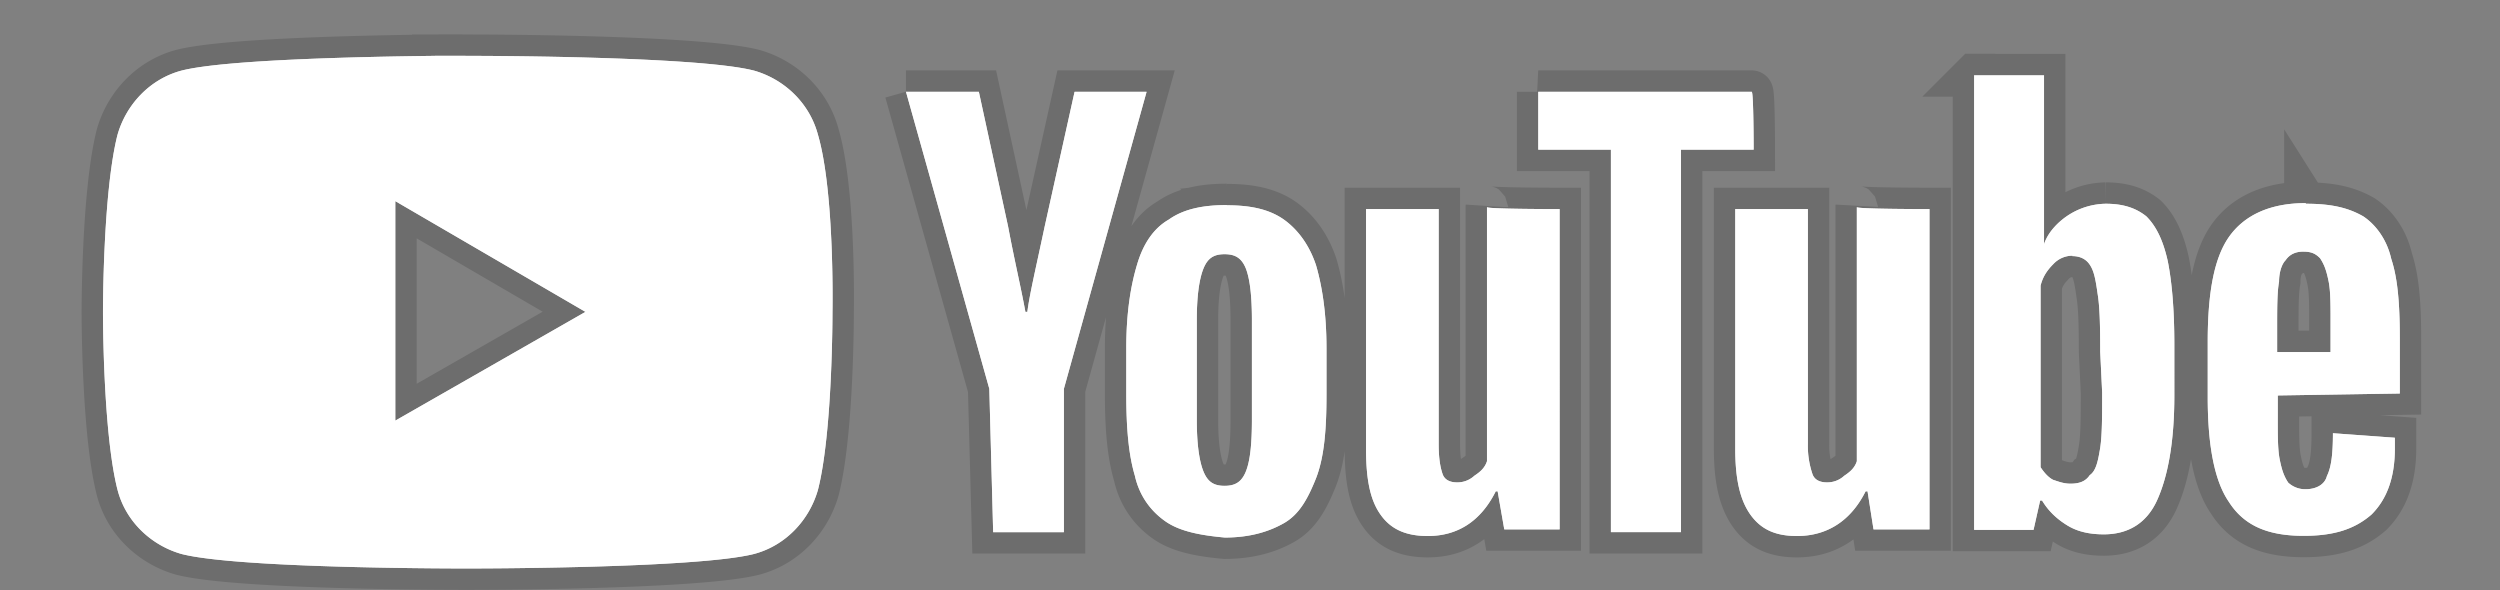 <svg xmlns="http://www.w3.org/2000/svg" fill="none" viewBox="0 0 72 17">
  <rect x="0" y="0" width="72" height="17" fill="#808080" stroke="none"/>
  <path d="M12.418 1.61c-1.926.024-5.944.104-7.193.424-.917.246-1.594.984-1.84 1.846-.425 1.662-.419 5.114-.419 5.114s-.006 3.452.419 5.114c.24.923.978 1.6 1.84 1.846 1.655.43 8.246.418 8.246.418s6.584.006 8.246-.418c.923-.246 1.594-.985 1.84-1.846.425-1.662.418-5.114.418-5.114s.068-3.452-.418-5.114c-.246-.923-.979-1.6-1.84-1.846-1.65-.43-8.24-.425-8.24-.425s-.412-.006-1.052 0h-.007zm44.437.553V15.26h1.711l.19-.844h.056c.185.308.437.542.745.727.308.184.664.246 1.034.246.677 0 1.224-.302 1.532-.979.308-.677.498-1.661.498-3.015V9.917c0-.985-.067-1.785-.19-2.4-.123-.548-.308-.979-.616-1.286-.307-.246-.676-.363-1.169-.363a2.05 2.05 0 00-1.034.301c-.301.185-.621.493-.744.862V2.169h-2.019l.006-.006zm-30.763.48l2.4 8.554.111 4.13h2.037v-4.13l2.382-8.554h-2.074l-.862 3.883c-.246 1.163-.437 1.963-.498 2.456h-.056c-.123-.677-.314-1.477-.498-2.456l-.843-3.883h-2.099zm18.21 0v1.668h2.092v11.015h2.018V4.311h2.093s0-1.668-.056-1.668h-6.148zm-32.917 3.15l5.476 3.189-5.476 3.132V5.788v.006zM66.4 5.85c-1.046 0-1.779.363-2.21.979-.424.609-.608 1.6-.608 3.015v1.594c0 1.354.184 2.4.609 3.015.43.677 1.108.979 2.154.979.861 0 1.464-.185 1.957-.616.43-.43.67-1.04.67-1.901v-.308l-1.784-.13c0 .616-.05.985-.173 1.232-.061.246-.307.381-.615.381a.72.72 0 01-.499-.19c-.123-.185-.184-.364-.246-.671-.061-.308-.055-.745-.055-1.36v-.48l3.514-.056V9.72c0-.985-.062-1.71-.246-2.265-.123-.547-.437-.978-.806-1.224-.431-.246-.911-.363-1.65-.363l-.012-.019zm-31.07.056c-.672 0-1.238.11-1.669.418-.43.246-.738.69-.916 1.305-.185.615-.308 1.397-.308 2.381v1.36c0 .923.062 1.711.246 2.326.123.554.43.997.862 1.305.424.308 1.052.418 1.729.48.732 0 1.28-.172 1.71-.418.425-.247.671-.671.917-1.287.24-.615.302-1.415.302-2.4v-1.36c0-.984-.123-1.766-.302-2.381-.184-.548-.492-.997-.916-1.305-.431-.307-.973-.418-1.65-.418l-.006-.006zm7.495.055v7.323c-.062.185-.179.296-.364.418a.718.718 0 01-.498.191c-.184 0-.357-.061-.418-.246-.062-.185-.111-.43-.111-.861V6.022h-2.092v6.898c0 .861.11 1.47.418 1.902.302.43.745.615 1.36.615.861 0 1.526-.425 1.957-1.286h.055l.191 1.095h1.594V6.022s-2.092 0-2.092-.056V5.96zm10.652 0v7.323c-.062.185-.178.296-.363.418a.718.718 0 01-.499.191c-.184 0-.357-.061-.418-.246a2.514 2.514 0 01-.13-.861V6.022h-2.092v6.898c0 .861.13 1.47.437 1.902.308.43.727.615 1.342.615.855 0 1.544-.425 1.975-1.286h.056l.172 1.095h1.612V6.022s-2.092 0-2.092-.056V5.96zm12.861 1.286c.247 0 .357.068.48.19.124.186.185.364.247.672.061.307.055.744.055 1.36v.67h-1.538v-.67c0-.616 0-1.053.055-1.36 0-.246.068-.493.19-.616.124-.184.314-.246.5-.246h.011zm-31.07.074c.307 0 .492.11.615.418.117.308.172.8.172 1.477v2.88c0 .677-.049 1.17-.172 1.477-.123.308-.308.419-.615.419-.308 0-.486-.111-.61-.419-.123-.307-.19-.8-.19-1.477v-2.88c0-.677.067-1.169.19-1.477.123-.307.302-.418.61-.418zm24.418.055c.185 0 .376.062.499.247.123.184.166.412.227.843.062.369.074.929.074 1.667l.056 1.17c0 .677 0 1.224-.056 1.593-.061.37-.117.665-.301.788-.123.185-.308.246-.554.246-.185 0-.314-.049-.499-.11-.123-.062-.24-.179-.363-.364v-5.23c.062-.247.179-.431.363-.616a.752.752 0 01.554-.246v.012z" fill="#fff" stroke="#000" stroke-opacity=".15" stroke-width="1.231"/>
  <path d="M12.418 1.61c-1.926.024-5.944.104-7.193.424-.917.246-1.594.984-1.84 1.846-.425 1.662-.419 5.114-.419 5.114s-.006 3.452.419 5.114c.24.923.978 1.6 1.84 1.846 1.655.43 8.246.418 8.246.418s6.584.006 8.246-.418c.923-.246 1.594-.985 1.84-1.846.425-1.662.418-5.114.418-5.114s.068-3.452-.418-5.114c-.246-.923-.979-1.6-1.84-1.846-1.65-.43-8.24-.425-8.24-.425s-.412-.006-1.052 0h-.007zm44.437.553V15.26h1.711l.19-.844h.056c.185.308.437.542.745.727.308.184.664.246 1.034.246.677 0 1.224-.302 1.532-.979.308-.677.498-1.661.498-3.015V9.917c0-.985-.067-1.785-.19-2.4-.123-.548-.308-.979-.616-1.286-.307-.246-.676-.363-1.169-.363a2.05 2.05 0 00-1.034.301c-.301.185-.621.493-.744.862V2.169h-2.019l.006-.006zm-30.763.48l2.4 8.554.111 4.13h2.037v-4.13l2.382-8.554h-2.074l-.862 3.883c-.246 1.163-.437 1.963-.498 2.456h-.056c-.123-.677-.314-1.477-.498-2.456l-.843-3.883h-2.099zm18.21 0v1.668h2.092v11.015h2.018V4.311h2.093s0-1.668-.056-1.668h-6.148zm-32.917 3.15l5.476 3.189-5.476 3.132V5.788v.006zM66.4 5.85c-1.046 0-1.779.363-2.21.979-.424.609-.608 1.6-.608 3.015v1.594c0 1.354.184 2.4.609 3.015.43.677 1.108.979 2.154.979.861 0 1.464-.185 1.957-.616.43-.43.67-1.04.67-1.901v-.308l-1.784-.13c0 .616-.05.985-.173 1.232-.061.246-.307.381-.615.381a.72.72 0 01-.499-.19c-.123-.185-.184-.364-.246-.671-.061-.308-.055-.745-.055-1.36v-.48l3.514-.056V9.72c0-.985-.062-1.71-.246-2.265-.123-.547-.437-.978-.806-1.224-.431-.246-.911-.363-1.65-.363l-.012-.019zm-31.07.056c-.672 0-1.238.11-1.669.418-.43.246-.738.69-.916 1.305-.185.615-.308 1.397-.308 2.381v1.36c0 .923.062 1.711.246 2.326.123.554.43.997.862 1.305.424.308 1.052.418 1.729.48.732 0 1.28-.172 1.71-.418.425-.247.671-.671.917-1.287.24-.615.302-1.415.302-2.4v-1.36c0-.984-.123-1.766-.302-2.381-.184-.548-.492-.997-.916-1.305-.431-.307-.973-.418-1.65-.418l-.006-.006zm7.495.055v7.323c-.062.185-.179.296-.364.418a.718.718 0 01-.498.191c-.184 0-.357-.061-.418-.246-.062-.185-.111-.43-.111-.861V6.022h-2.092v6.898c0 .861.11 1.47.418 1.902.302.43.745.615 1.36.615.861 0 1.526-.425 1.957-1.286h.055l.191 1.095h1.594V6.022s-2.092 0-2.092-.056V5.96zm10.652 0v7.323c-.062.185-.178.296-.363.418a.718.718 0 01-.499.191c-.184 0-.357-.061-.418-.246a2.514 2.514 0 01-.13-.861V6.022h-2.092v6.898c0 .861.13 1.47.437 1.902.308.43.727.615 1.342.615.855 0 1.544-.425 1.975-1.286h.056l.172 1.095h1.612V6.022s-2.092 0-2.092-.056V5.96zm12.861 1.286c.247 0 .357.068.48.19.124.186.185.364.247.672.061.307.055.744.055 1.36v.67h-1.538v-.67c0-.616 0-1.053.055-1.36 0-.246.068-.493.19-.616.124-.184.314-.246.5-.246h.011zm-31.07.074c.307 0 .492.11.615.418.117.308.172.8.172 1.477v2.88c0 .677-.049 1.17-.172 1.477-.123.308-.308.419-.615.419-.308 0-.486-.111-.61-.419-.123-.307-.19-.8-.19-1.477v-2.88c0-.677.067-1.169.19-1.477.123-.307.302-.418.61-.418zm24.418.055c.185 0 .376.062.499.247.123.184.166.412.227.843.062.369.074.929.074 1.667l.056 1.17c0 .677 0 1.224-.056 1.593-.061.37-.117.665-.301.788-.123.185-.308.246-.554.246-.185 0-.314-.049-.499-.11-.123-.062-.24-.179-.363-.364v-5.23c.062-.247.179-.431.363-.616a.752.752 0 01.554-.246v.012z" fill="#fff"/>
</svg>
